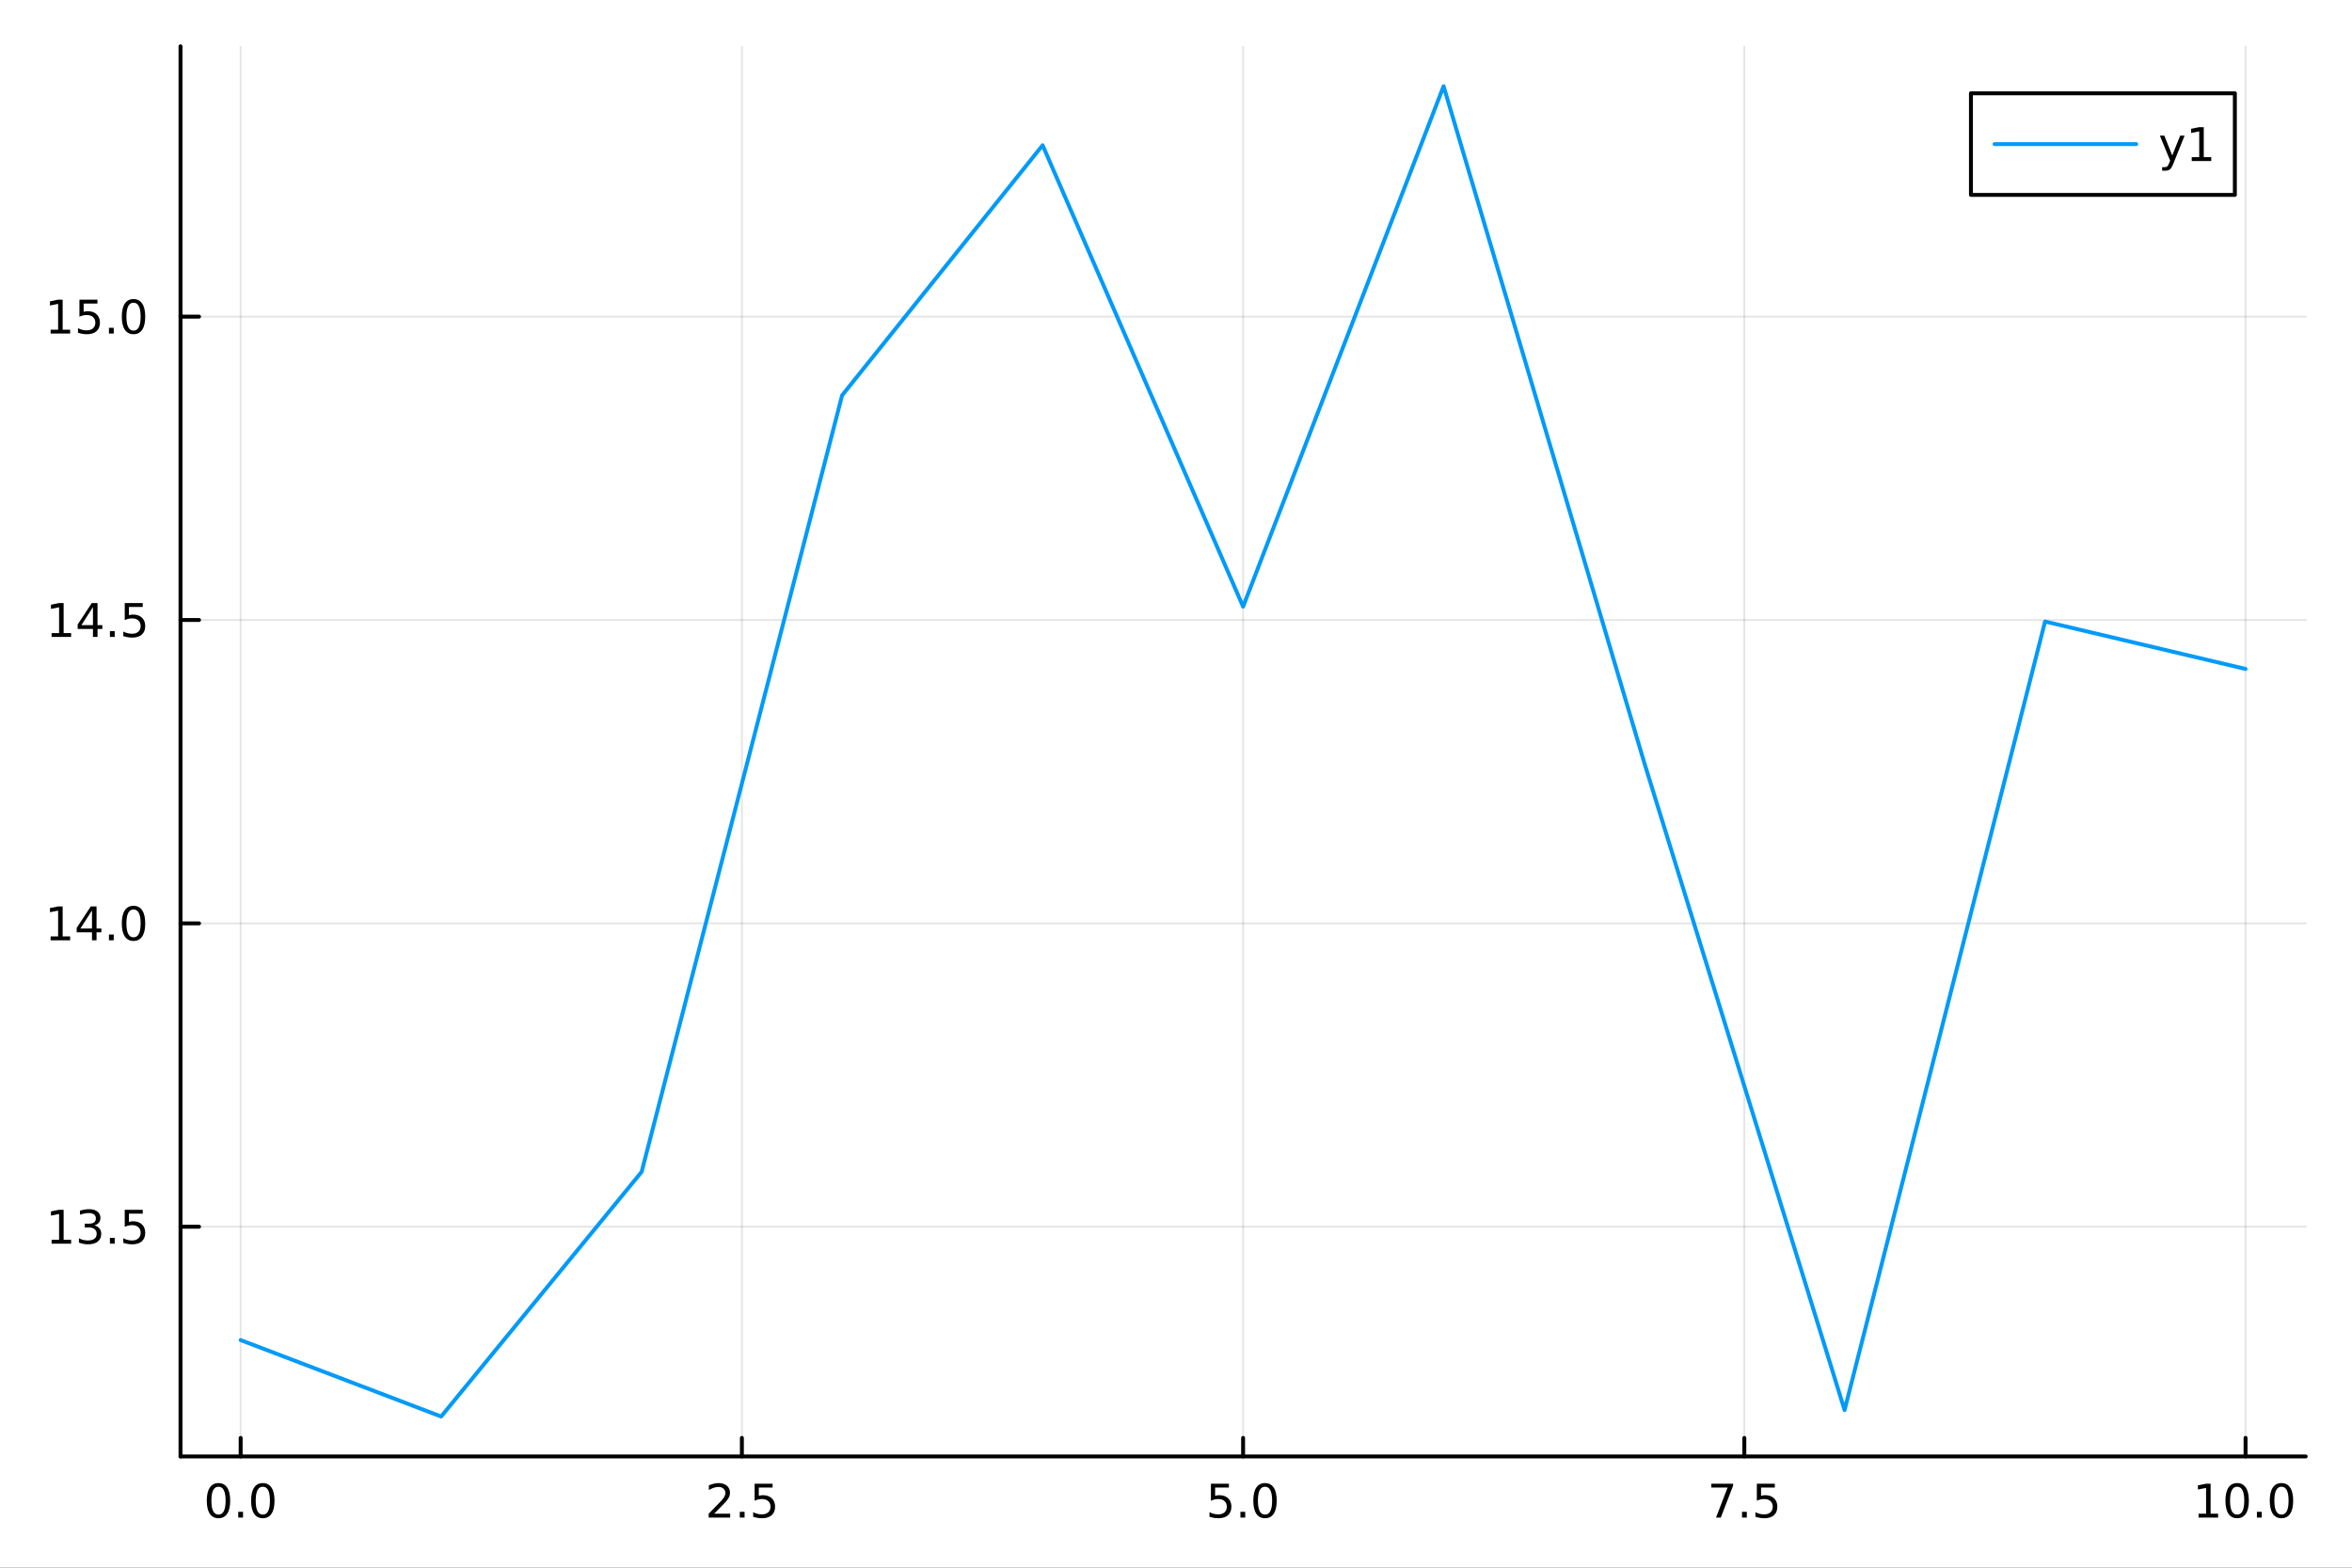 <?xml version="1.0" encoding="utf-8"?>
<svg xmlns="http://www.w3.org/2000/svg" xmlns:xlink="http://www.w3.org/1999/xlink" width="600" height="400" viewBox="0 0 2400 1600">
<rect x="0" y="0" width="2400" height="1600" fill="#333333" stroke="none"/>
<defs>
  <clipPath id="clip020">
    <rect x="0" y="0" width="2400" height="1600"/>
  </clipPath>
</defs>
<path clip-path="url(#clip020)" d="M0 1600 L2400 1600 L2400 0 L0 0  Z" fill="#ffffff" fill-rule="evenodd" fill-opacity="1"/>
<defs>
  <clipPath id="clip021">
    <rect x="480" y="0" width="1681" height="1600"/>
  </clipPath>
</defs>
<path clip-path="url(#clip020)" d="M184.191 1486.45 L2352.76 1486.45 L2352.76 47.244 L184.191 47.244  Z" fill="#ffffff" fill-rule="evenodd" fill-opacity="1"/>
<defs>
  <clipPath id="clip022">
    <rect x="184" y="47" width="2170" height="1440"/>
  </clipPath>
</defs>
<polyline clip-path="url(#clip022)" style="stroke:#000000; stroke-linecap:round; stroke-linejoin:round; stroke-width:2; stroke-opacity:0.1; fill:none" points="245.565,1486.45 245.565,47.244 "/>
<polyline clip-path="url(#clip022)" style="stroke:#000000; stroke-linecap:round; stroke-linejoin:round; stroke-width:2; stroke-opacity:0.1; fill:none" points="757.019,1486.45 757.019,47.244 "/>
<polyline clip-path="url(#clip022)" style="stroke:#000000; stroke-linecap:round; stroke-linejoin:round; stroke-width:2; stroke-opacity:0.1; fill:none" points="1268.47,1486.45 1268.47,47.244 "/>
<polyline clip-path="url(#clip022)" style="stroke:#000000; stroke-linecap:round; stroke-linejoin:round; stroke-width:2; stroke-opacity:0.1; fill:none" points="1779.93,1486.45 1779.93,47.244 "/>
<polyline clip-path="url(#clip022)" style="stroke:#000000; stroke-linecap:round; stroke-linejoin:round; stroke-width:2; stroke-opacity:0.1; fill:none" points="2291.38,1486.45 2291.38,47.244 "/>
<polyline clip-path="url(#clip020)" style="stroke:#000000; stroke-linecap:round; stroke-linejoin:round; stroke-width:4; stroke-opacity:1; fill:none" points="184.191,1486.45 2352.76,1486.45 "/>
<polyline clip-path="url(#clip020)" style="stroke:#000000; stroke-linecap:round; stroke-linejoin:round; stroke-width:4; stroke-opacity:1; fill:none" points="245.565,1486.45 245.565,1467.55 "/>
<polyline clip-path="url(#clip020)" style="stroke:#000000; stroke-linecap:round; stroke-linejoin:round; stroke-width:4; stroke-opacity:1; fill:none" points="757.019,1486.45 757.019,1467.55 "/>
<polyline clip-path="url(#clip020)" style="stroke:#000000; stroke-linecap:round; stroke-linejoin:round; stroke-width:4; stroke-opacity:1; fill:none" points="1268.47,1486.45 1268.47,1467.55 "/>
<polyline clip-path="url(#clip020)" style="stroke:#000000; stroke-linecap:round; stroke-linejoin:round; stroke-width:4; stroke-opacity:1; fill:none" points="1779.93,1486.45 1779.93,1467.55 "/>
<polyline clip-path="url(#clip020)" style="stroke:#000000; stroke-linecap:round; stroke-linejoin:round; stroke-width:4; stroke-opacity:1; fill:none" points="2291.38,1486.45 2291.38,1467.55 "/>
<path clip-path="url(#clip020)" d="M222.95 1517.37 Q219.338 1517.37 217.51 1520.93 Q215.704 1524.47 215.704 1531.6 Q215.704 1538.71 217.51 1542.27 Q219.338 1545.82 222.95 1545.82 Q226.584 1545.82 228.389 1542.27 Q230.218 1538.71 230.218 1531.6 Q230.218 1524.47 228.389 1520.93 Q226.584 1517.37 222.95 1517.37 M222.95 1513.66 Q228.76 1513.66 231.815 1518.27 Q234.894 1522.85 234.894 1531.6 Q234.894 1540.33 231.815 1544.94 Q228.76 1549.52 222.95 1549.52 Q217.139 1549.52 214.061 1544.94 Q211.005 1540.33 211.005 1531.6 Q211.005 1522.85 214.061 1518.27 Q217.139 1513.66 222.95 1513.66 Z" fill="#000000" fill-rule="nonzero" fill-opacity="1" /><path clip-path="url(#clip020)" d="M243.111 1542.97 L247.996 1542.97 L247.996 1548.85 L243.111 1548.85 L243.111 1542.97 Z" fill="#000000" fill-rule="nonzero" fill-opacity="1" /><path clip-path="url(#clip020)" d="M268.181 1517.37 Q264.57 1517.37 262.741 1520.93 Q260.935 1524.47 260.935 1531.6 Q260.935 1538.71 262.741 1542.27 Q264.57 1545.82 268.181 1545.82 Q271.815 1545.82 273.621 1542.27 Q275.449 1538.71 275.449 1531.6 Q275.449 1524.47 273.621 1520.93 Q271.815 1517.37 268.181 1517.37 M268.181 1513.66 Q273.991 1513.66 277.046 1518.27 Q280.125 1522.85 280.125 1531.6 Q280.125 1540.33 277.046 1544.94 Q273.991 1549.52 268.181 1549.52 Q262.371 1549.52 259.292 1544.94 Q256.236 1540.33 256.236 1531.6 Q256.236 1522.85 259.292 1518.27 Q262.371 1513.66 268.181 1513.66 Z" fill="#000000" fill-rule="nonzero" fill-opacity="1" /><path clip-path="url(#clip020)" d="M728.755 1544.91 L745.075 1544.91 L745.075 1548.85 L723.131 1548.85 L723.131 1544.91 Q725.793 1542.16 730.376 1537.53 Q734.982 1532.88 736.163 1531.53 Q738.408 1529.01 739.288 1527.27 Q740.191 1525.51 740.191 1523.82 Q740.191 1521.07 738.246 1519.33 Q736.325 1517.6 733.223 1517.6 Q731.024 1517.6 728.57 1518.36 Q726.14 1519.13 723.362 1520.68 L723.362 1515.95 Q726.186 1514.82 728.64 1514.24 Q731.093 1513.66 733.13 1513.66 Q738.501 1513.66 741.695 1516.35 Q744.89 1519.03 744.89 1523.52 Q744.89 1525.65 744.079 1527.57 Q743.292 1529.47 741.186 1532.07 Q740.607 1532.74 737.505 1535.95 Q734.404 1539.15 728.755 1544.91 Z" fill="#000000" fill-rule="nonzero" fill-opacity="1" /><path clip-path="url(#clip020)" d="M754.89 1542.97 L759.774 1542.97 L759.774 1548.85 L754.89 1548.85 L754.89 1542.97 Z" fill="#000000" fill-rule="nonzero" fill-opacity="1" /><path clip-path="url(#clip020)" d="M770.005 1514.29 L788.362 1514.29 L788.362 1518.22 L774.288 1518.22 L774.288 1526.7 Q775.306 1526.35 776.325 1526.19 Q777.343 1526 778.362 1526 Q784.149 1526 787.528 1529.17 Q790.908 1532.34 790.908 1537.76 Q790.908 1543.34 787.436 1546.44 Q783.964 1549.52 777.644 1549.52 Q775.468 1549.52 773.2 1549.15 Q770.954 1548.78 768.547 1548.04 L768.547 1543.34 Q770.63 1544.47 772.852 1545.03 Q775.075 1545.58 777.552 1545.58 Q781.556 1545.58 783.894 1543.48 Q786.232 1541.37 786.232 1537.76 Q786.232 1534.15 783.894 1532.04 Q781.556 1529.94 777.552 1529.94 Q775.677 1529.94 773.802 1530.35 Q771.95 1530.77 770.005 1531.65 L770.005 1514.29 Z" fill="#000000" fill-rule="nonzero" fill-opacity="1" /><path clip-path="url(#clip020)" d="M1235.64 1514.29 L1253.99 1514.29 L1253.99 1518.22 L1239.92 1518.22 L1239.92 1526.7 Q1240.94 1526.35 1241.96 1526.19 Q1242.98 1526 1243.99 1526 Q1249.78 1526 1253.16 1529.17 Q1256.54 1532.34 1256.54 1537.76 Q1256.54 1543.34 1253.07 1546.44 Q1249.6 1549.52 1243.28 1549.52 Q1241.1 1549.52 1238.83 1549.15 Q1236.59 1548.78 1234.18 1548.04 L1234.18 1543.34 Q1236.26 1544.47 1238.49 1545.03 Q1240.71 1545.58 1243.18 1545.58 Q1247.19 1545.58 1249.53 1543.48 Q1251.86 1541.37 1251.86 1537.76 Q1251.86 1534.15 1249.53 1532.04 Q1247.19 1529.94 1243.18 1529.94 Q1241.31 1529.94 1239.43 1530.35 Q1237.58 1530.77 1235.64 1531.65 L1235.64 1514.29 Z" fill="#000000" fill-rule="nonzero" fill-opacity="1" /><path clip-path="url(#clip020)" d="M1265.75 1542.97 L1270.64 1542.97 L1270.64 1548.85 L1265.75 1548.85 L1265.75 1542.97 Z" fill="#000000" fill-rule="nonzero" fill-opacity="1" /><path clip-path="url(#clip020)" d="M1290.82 1517.37 Q1287.21 1517.37 1285.38 1520.93 Q1283.58 1524.47 1283.58 1531.6 Q1283.58 1538.71 1285.38 1542.27 Q1287.21 1545.82 1290.82 1545.82 Q1294.46 1545.82 1296.26 1542.27 Q1298.09 1538.71 1298.09 1531.6 Q1298.09 1524.47 1296.26 1520.93 Q1294.46 1517.37 1290.82 1517.37 M1290.82 1513.66 Q1296.63 1513.66 1299.69 1518.27 Q1302.77 1522.85 1302.77 1531.6 Q1302.77 1540.33 1299.69 1544.94 Q1296.63 1549.52 1290.82 1549.52 Q1285.01 1549.52 1281.93 1544.94 Q1278.88 1540.33 1278.88 1531.6 Q1278.88 1522.85 1281.93 1518.27 Q1285.01 1513.66 1290.82 1513.66 Z" fill="#000000" fill-rule="nonzero" fill-opacity="1" /><path clip-path="url(#clip020)" d="M1746.25 1514.29 L1768.47 1514.29 L1768.47 1516.28 L1755.92 1548.85 L1751.04 1548.85 L1762.84 1518.22 L1746.25 1518.22 L1746.25 1514.29 Z" fill="#000000" fill-rule="nonzero" fill-opacity="1" /><path clip-path="url(#clip020)" d="M1777.59 1542.97 L1782.47 1542.97 L1782.47 1548.85 L1777.59 1548.85 L1777.59 1542.97 Z" fill="#000000" fill-rule="nonzero" fill-opacity="1" /><path clip-path="url(#clip020)" d="M1792.71 1514.29 L1811.06 1514.29 L1811.06 1518.22 L1796.99 1518.22 L1796.99 1526.7 Q1798.01 1526.35 1799.02 1526.19 Q1800.04 1526 1801.06 1526 Q1806.85 1526 1810.23 1529.17 Q1813.61 1532.34 1813.61 1537.76 Q1813.61 1543.34 1810.14 1546.44 Q1806.66 1549.52 1800.34 1549.52 Q1798.17 1549.52 1795.9 1549.15 Q1793.65 1548.78 1791.25 1548.04 L1791.25 1543.34 Q1793.33 1544.47 1795.55 1545.03 Q1797.77 1545.58 1800.25 1545.58 Q1804.26 1545.58 1806.59 1543.48 Q1808.93 1541.37 1808.93 1537.76 Q1808.93 1534.15 1806.59 1532.04 Q1804.26 1529.94 1800.25 1529.94 Q1798.38 1529.94 1796.5 1530.35 Q1794.65 1530.77 1792.71 1531.65 L1792.71 1514.29 Z" fill="#000000" fill-rule="nonzero" fill-opacity="1" /><path clip-path="url(#clip020)" d="M2243.45 1544.91 L2251.09 1544.91 L2251.09 1518.55 L2242.78 1520.21 L2242.78 1515.95 L2251.05 1514.29 L2255.72 1514.29 L2255.72 1544.91 L2263.36 1544.91 L2263.36 1548.85 L2243.45 1548.85 L2243.45 1544.91 Z" fill="#000000" fill-rule="nonzero" fill-opacity="1" /><path clip-path="url(#clip020)" d="M2282.81 1517.37 Q2279.19 1517.37 2277.37 1520.93 Q2275.56 1524.47 2275.56 1531.6 Q2275.56 1538.71 2277.37 1542.27 Q2279.19 1545.82 2282.81 1545.82 Q2286.44 1545.82 2288.24 1542.27 Q2290.07 1538.71 2290.07 1531.6 Q2290.07 1524.47 2288.24 1520.93 Q2286.44 1517.37 2282.81 1517.37 M2282.81 1513.66 Q2288.62 1513.66 2291.67 1518.27 Q2294.75 1522.85 2294.75 1531.6 Q2294.75 1540.33 2291.67 1544.94 Q2288.62 1549.52 2282.81 1549.52 Q2276.99 1549.52 2273.92 1544.94 Q2270.86 1540.33 2270.86 1531.6 Q2270.86 1522.85 2273.92 1518.27 Q2276.99 1513.66 2282.81 1513.66 Z" fill="#000000" fill-rule="nonzero" fill-opacity="1" /><path clip-path="url(#clip020)" d="M2302.97 1542.97 L2307.85 1542.97 L2307.85 1548.85 L2302.97 1548.85 L2302.97 1542.97 Z" fill="#000000" fill-rule="nonzero" fill-opacity="1" /><path clip-path="url(#clip020)" d="M2328.04 1517.37 Q2324.43 1517.37 2322.6 1520.93 Q2320.79 1524.47 2320.79 1531.6 Q2320.79 1538.71 2322.6 1542.27 Q2324.43 1545.82 2328.04 1545.82 Q2331.67 1545.82 2333.48 1542.27 Q2335.3 1538.71 2335.3 1531.6 Q2335.3 1524.47 2333.48 1520.93 Q2331.67 1517.37 2328.04 1517.37 M2328.04 1513.66 Q2333.85 1513.66 2336.9 1518.27 Q2339.98 1522.85 2339.98 1531.6 Q2339.98 1540.33 2336.9 1544.94 Q2333.85 1549.52 2328.04 1549.52 Q2322.23 1549.52 2319.15 1544.94 Q2316.09 1540.33 2316.09 1531.6 Q2316.09 1522.85 2319.15 1518.27 Q2322.23 1513.66 2328.04 1513.66 Z" fill="#000000" fill-rule="nonzero" fill-opacity="1" /><polyline clip-path="url(#clip022)" style="stroke:#000000; stroke-linecap:round; stroke-linejoin:round; stroke-width:2; stroke-opacity:0.1; fill:none" points="184.191,1252.01 2352.76,1252.01 "/>
<polyline clip-path="url(#clip022)" style="stroke:#000000; stroke-linecap:round; stroke-linejoin:round; stroke-width:2; stroke-opacity:0.1; fill:none" points="184.191,942.394 2352.76,942.394 "/>
<polyline clip-path="url(#clip022)" style="stroke:#000000; stroke-linecap:round; stroke-linejoin:round; stroke-width:2; stroke-opacity:0.1; fill:none" points="184.191,632.776 2352.76,632.776 "/>
<polyline clip-path="url(#clip022)" style="stroke:#000000; stroke-linecap:round; stroke-linejoin:round; stroke-width:2; stroke-opacity:0.1; fill:none" points="184.191,323.158 2352.76,323.158 "/>
<polyline clip-path="url(#clip020)" style="stroke:#000000; stroke-linecap:round; stroke-linejoin:round; stroke-width:4; stroke-opacity:1; fill:none" points="184.191,1486.45 184.191,47.244 "/>
<polyline clip-path="url(#clip020)" style="stroke:#000000; stroke-linecap:round; stroke-linejoin:round; stroke-width:4; stroke-opacity:1; fill:none" points="184.191,1252.01 203.088,1252.01 "/>
<polyline clip-path="url(#clip020)" style="stroke:#000000; stroke-linecap:round; stroke-linejoin:round; stroke-width:4; stroke-opacity:1; fill:none" points="184.191,942.394 203.088,942.394 "/>
<polyline clip-path="url(#clip020)" style="stroke:#000000; stroke-linecap:round; stroke-linejoin:round; stroke-width:4; stroke-opacity:1; fill:none" points="184.191,632.776 203.088,632.776 "/>
<polyline clip-path="url(#clip020)" style="stroke:#000000; stroke-linecap:round; stroke-linejoin:round; stroke-width:4; stroke-opacity:1; fill:none" points="184.191,323.158 203.088,323.158 "/>
<path clip-path="url(#clip020)" d="M52.659 1265.36 L60.298 1265.36 L60.298 1238.99 L51.987 1240.66 L51.987 1236.4 L60.251 1234.73 L64.927 1234.73 L64.927 1265.36 L72.566 1265.36 L72.566 1269.29 L52.659 1269.29 L52.659 1265.36 Z" fill="#000000" fill-rule="nonzero" fill-opacity="1" /><path clip-path="url(#clip020)" d="M96.177 1250.66 Q99.534 1251.37 101.409 1253.64 Q103.307 1255.91 103.307 1259.25 Q103.307 1264.36 99.788 1267.16 Q96.27 1269.96 89.788 1269.96 Q87.612 1269.96 85.297 1269.52 Q83.006 1269.11 80.552 1268.25 L80.552 1263.74 Q82.497 1264.87 84.811 1265.45 Q87.126 1266.03 89.649 1266.03 Q94.047 1266.03 96.339 1264.29 Q98.654 1262.56 98.654 1259.25 Q98.654 1256.19 96.501 1254.48 Q94.371 1252.74 90.552 1252.74 L86.524 1252.74 L86.524 1248.9 L90.737 1248.9 Q94.186 1248.9 96.015 1247.53 Q97.844 1246.14 97.844 1243.55 Q97.844 1240.89 95.946 1239.48 Q94.071 1238.04 90.552 1238.04 Q88.631 1238.04 86.432 1238.46 Q84.233 1238.87 81.594 1239.75 L81.594 1235.59 Q84.256 1234.85 86.571 1234.48 Q88.909 1234.11 90.969 1234.11 Q96.293 1234.11 99.395 1236.54 Q102.496 1238.94 102.496 1243.06 Q102.496 1245.93 100.853 1247.93 Q99.21 1249.89 96.177 1250.66 Z" fill="#000000" fill-rule="nonzero" fill-opacity="1" /><path clip-path="url(#clip020)" d="M112.172 1263.41 L117.057 1263.41 L117.057 1269.29 L112.172 1269.29 L112.172 1263.41 Z" fill="#000000" fill-rule="nonzero" fill-opacity="1" /><path clip-path="url(#clip020)" d="M127.288 1234.73 L145.644 1234.73 L145.644 1238.67 L131.57 1238.67 L131.57 1247.14 Q132.589 1246.79 133.607 1246.63 Q134.626 1246.44 135.644 1246.44 Q141.431 1246.44 144.811 1249.62 Q148.191 1252.79 148.191 1258.2 Q148.191 1263.78 144.718 1266.88 Q141.246 1269.96 134.927 1269.96 Q132.751 1269.96 130.482 1269.59 Q128.237 1269.22 125.83 1268.48 L125.83 1263.78 Q127.913 1264.92 130.135 1265.47 Q132.357 1266.03 134.834 1266.03 Q138.839 1266.03 141.177 1263.92 Q143.515 1261.81 143.515 1258.2 Q143.515 1254.59 141.177 1252.49 Q138.839 1250.38 134.834 1250.38 Q132.959 1250.38 131.084 1250.8 Q129.232 1251.21 127.288 1252.09 L127.288 1234.73 Z" fill="#000000" fill-rule="nonzero" fill-opacity="1" /><path clip-path="url(#clip020)" d="M51.663 955.739 L59.302 955.739 L59.302 929.373 L50.992 931.04 L50.992 926.78 L59.256 925.114 L63.932 925.114 L63.932 955.739 L71.571 955.739 L71.571 959.674 L51.663 959.674 L51.663 955.739 Z" fill="#000000" fill-rule="nonzero" fill-opacity="1" /><path clip-path="url(#clip020)" d="M93.862 929.188 L82.057 947.637 L93.862 947.637 L93.862 929.188 M92.635 925.114 L98.515 925.114 L98.515 947.637 L103.446 947.637 L103.446 951.526 L98.515 951.526 L98.515 959.674 L93.862 959.674 L93.862 951.526 L78.26 951.526 L78.26 947.012 L92.635 925.114 Z" fill="#000000" fill-rule="nonzero" fill-opacity="1" /><path clip-path="url(#clip020)" d="M111.177 953.794 L116.061 953.794 L116.061 959.674 L111.177 959.674 L111.177 953.794 Z" fill="#000000" fill-rule="nonzero" fill-opacity="1" /><path clip-path="url(#clip020)" d="M136.246 928.192 Q132.635 928.192 130.807 931.757 Q129.001 935.299 129.001 942.428 Q129.001 949.535 130.807 953.1 Q132.635 956.641 136.246 956.641 Q139.881 956.641 141.686 953.1 Q143.515 949.535 143.515 942.428 Q143.515 935.299 141.686 931.757 Q139.881 928.192 136.246 928.192 M136.246 924.489 Q142.056 924.489 145.112 929.095 Q148.191 933.678 148.191 942.428 Q148.191 951.155 145.112 955.762 Q142.056 960.345 136.246 960.345 Q130.436 960.345 127.357 955.762 Q124.302 951.155 124.302 942.428 Q124.302 933.678 127.357 929.095 Q130.436 924.489 136.246 924.489 Z" fill="#000000" fill-rule="nonzero" fill-opacity="1" /><path clip-path="url(#clip020)" d="M52.659 646.121 L60.298 646.121 L60.298 619.755 L51.987 621.422 L51.987 617.163 L60.251 615.496 L64.927 615.496 L64.927 646.121 L72.566 646.121 L72.566 650.056 L52.659 650.056 L52.659 646.121 Z" fill="#000000" fill-rule="nonzero" fill-opacity="1" /><path clip-path="url(#clip020)" d="M94.858 619.57 L83.052 638.019 L94.858 638.019 L94.858 619.57 M93.631 615.496 L99.51 615.496 L99.51 638.019 L104.441 638.019 L104.441 641.908 L99.51 641.908 L99.51 650.056 L94.858 650.056 L94.858 641.908 L79.256 641.908 L79.256 637.394 L93.631 615.496 Z" fill="#000000" fill-rule="nonzero" fill-opacity="1" /><path clip-path="url(#clip020)" d="M112.172 644.176 L117.057 644.176 L117.057 650.056 L112.172 650.056 L112.172 644.176 Z" fill="#000000" fill-rule="nonzero" fill-opacity="1" /><path clip-path="url(#clip020)" d="M127.288 615.496 L145.644 615.496 L145.644 619.431 L131.57 619.431 L131.57 627.903 Q132.589 627.556 133.607 627.394 Q134.626 627.209 135.644 627.209 Q141.431 627.209 144.811 630.38 Q148.191 633.551 148.191 638.968 Q148.191 644.547 144.718 647.649 Q141.246 650.727 134.927 650.727 Q132.751 650.727 130.482 650.357 Q128.237 649.987 125.83 649.246 L125.83 644.547 Q127.913 645.681 130.135 646.237 Q132.357 646.792 134.834 646.792 Q138.839 646.792 141.177 644.686 Q143.515 642.579 143.515 638.968 Q143.515 635.357 141.177 633.251 Q138.839 631.144 134.834 631.144 Q132.959 631.144 131.084 631.561 Q129.232 631.977 127.288 632.857 L127.288 615.496 Z" fill="#000000" fill-rule="nonzero" fill-opacity="1" /><path clip-path="url(#clip020)" d="M51.663 336.503 L59.302 336.503 L59.302 310.138 L50.992 311.804 L50.992 307.545 L59.256 305.878 L63.932 305.878 L63.932 336.503 L71.571 336.503 L71.571 340.438 L51.663 340.438 L51.663 336.503 Z" fill="#000000" fill-rule="nonzero" fill-opacity="1" /><path clip-path="url(#clip020)" d="M81.061 305.878 L99.418 305.878 L99.418 309.814 L85.344 309.814 L85.344 318.286 Q86.362 317.938 87.381 317.776 Q88.399 317.591 89.418 317.591 Q95.205 317.591 98.585 320.763 Q101.964 323.934 101.964 329.35 Q101.964 334.929 98.492 338.031 Q95.02 341.11 88.7 341.11 Q86.524 341.11 84.256 340.739 Q82.01 340.369 79.603 339.628 L79.603 334.929 Q81.686 336.063 83.909 336.619 Q86.131 337.174 88.608 337.174 Q92.612 337.174 94.95 335.068 Q97.288 332.962 97.288 329.35 Q97.288 325.739 94.95 323.633 Q92.612 321.526 88.608 321.526 Q86.733 321.526 84.858 321.943 Q83.006 322.36 81.061 323.239 L81.061 305.878 Z" fill="#000000" fill-rule="nonzero" fill-opacity="1" /><path clip-path="url(#clip020)" d="M111.177 334.559 L116.061 334.559 L116.061 340.438 L111.177 340.438 L111.177 334.559 Z" fill="#000000" fill-rule="nonzero" fill-opacity="1" /><path clip-path="url(#clip020)" d="M136.246 308.957 Q132.635 308.957 130.807 312.522 Q129.001 316.063 129.001 323.193 Q129.001 330.3 130.807 333.864 Q132.635 337.406 136.246 337.406 Q139.881 337.406 141.686 333.864 Q143.515 330.3 143.515 323.193 Q143.515 316.063 141.686 312.522 Q139.881 308.957 136.246 308.957 M136.246 305.253 Q142.056 305.253 145.112 309.86 Q148.191 314.443 148.191 323.193 Q148.191 331.92 145.112 336.526 Q142.056 341.11 136.246 341.11 Q130.436 341.11 127.357 336.526 Q124.302 331.92 124.302 323.193 Q124.302 314.443 127.357 309.86 Q130.436 305.253 136.246 305.253 Z" fill="#000000" fill-rule="nonzero" fill-opacity="1" /><polyline clip-path="url(#clip022)" style="stroke:#009af9; stroke-linecap:round; stroke-linejoin:round; stroke-width:4; stroke-opacity:1; fill:none" points="245.565,1367.72 450.147,1445.72 654.728,1196 859.31,403.468 1063.89,148.233 1268.47,619.143 1473.05,87.976 1677.64,777.856 1882.22,1439.13 2086.8,634.343 2291.38,682.745 "/>
<path clip-path="url(#clip020)" d="M2011.18 198.898 L2280.47 198.898 L2280.47 95.218 L2011.18 95.218  Z" fill="#ffffff" fill-rule="evenodd" fill-opacity="1"/>
<polyline clip-path="url(#clip020)" style="stroke:#000000; stroke-linecap:round; stroke-linejoin:round; stroke-width:4; stroke-opacity:1; fill:none" points="2011.18,198.898 2280.47,198.898 2280.47,95.218 2011.18,95.218 2011.18,198.898 "/>
<polyline clip-path="url(#clip020)" style="stroke:#009af9; stroke-linecap:round; stroke-linejoin:round; stroke-width:4; stroke-opacity:1; fill:none" points="2035.28,147.058 2179.85,147.058 "/>
<path clip-path="url(#clip020)" d="M2217.79 166.745 Q2215.98 171.375 2214.27 172.787 Q2212.56 174.199 2209.69 174.199 L2206.28 174.199 L2206.28 170.634 L2208.78 170.634 Q2210.54 170.634 2211.51 169.8 Q2212.49 168.967 2213.67 165.865 L2214.43 163.921 L2203.94 138.412 L2208.46 138.412 L2216.56 158.689 L2224.66 138.412 L2229.18 138.412 L2217.79 166.745 Z" fill="#000000" fill-rule="nonzero" fill-opacity="1" /><path clip-path="url(#clip020)" d="M2236.47 160.402 L2244.11 160.402 L2244.11 134.037 L2235.8 135.703 L2235.8 131.444 L2244.06 129.778 L2248.74 129.778 L2248.74 160.402 L2256.38 160.402 L2256.38 164.338 L2236.47 164.338 L2236.47 160.402 Z" fill="#000000" fill-rule="nonzero" fill-opacity="1" /></svg>
